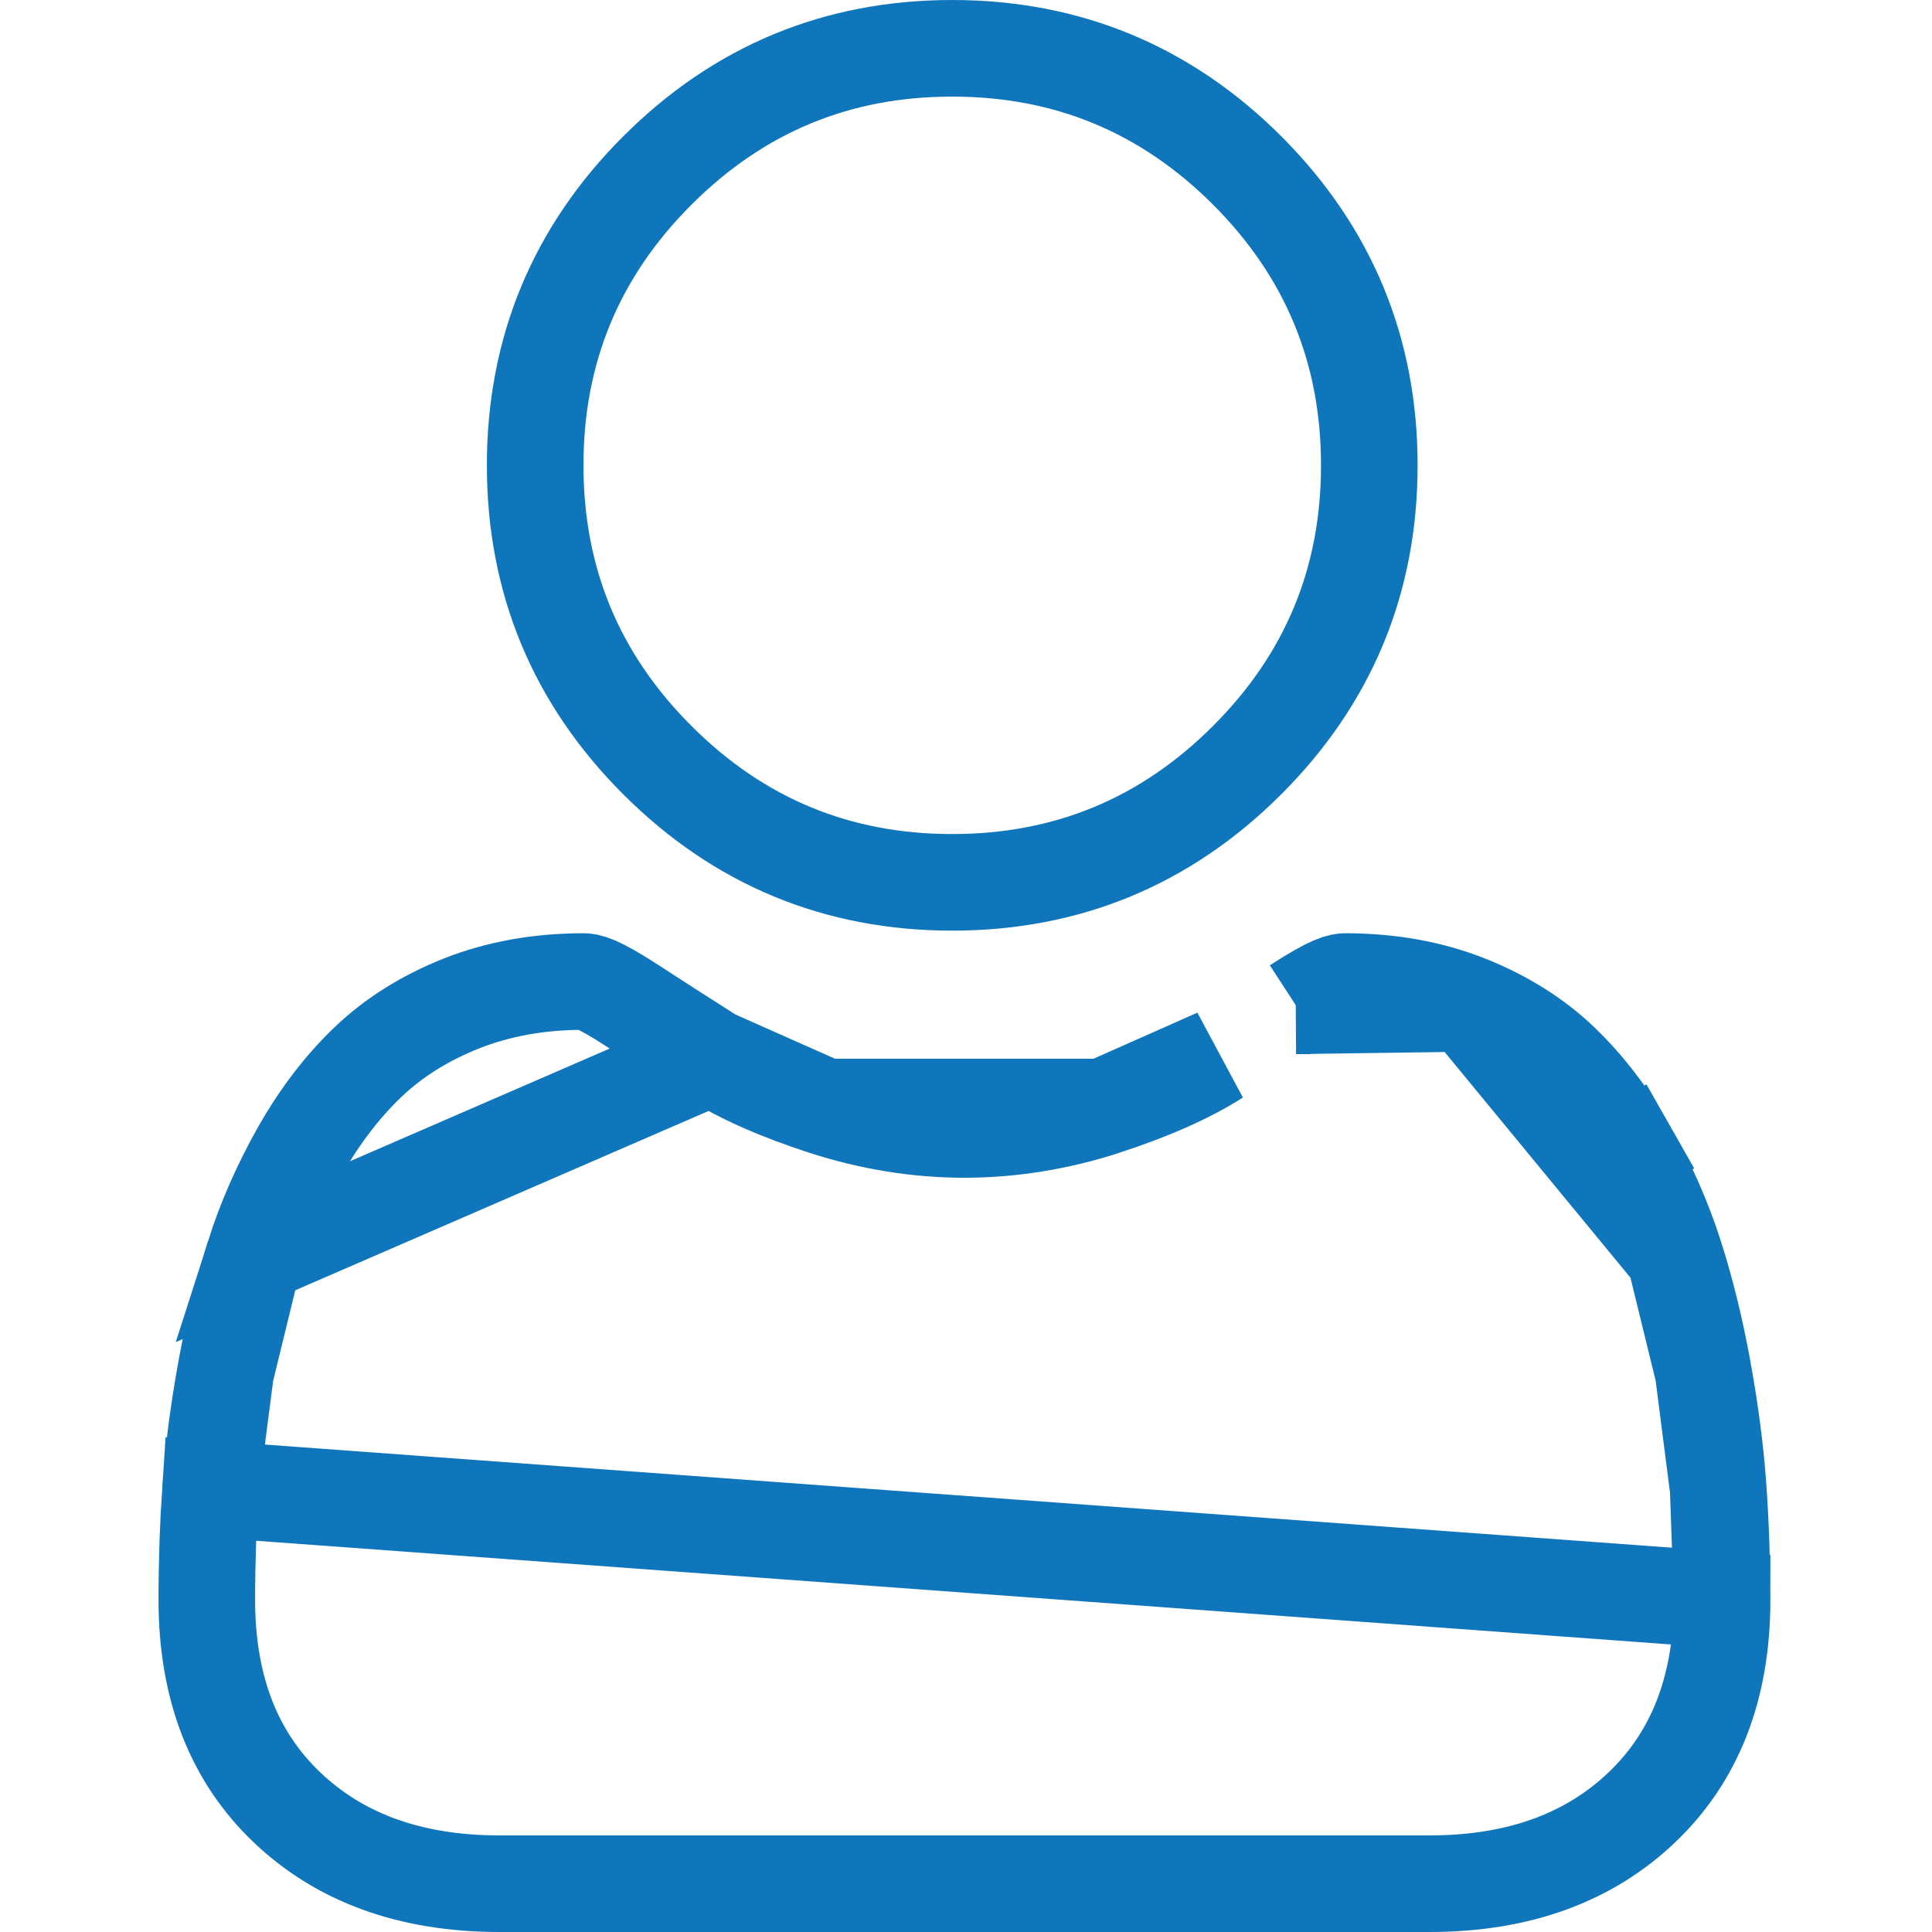 <svg width="20" height="20" viewBox="0 0 20 20" fill="none" xmlns="http://www.w3.org/2000/svg">
<g clip-path="url(#clip0_4_2677)">
<path d="M12.91 7.869L12.91 7.869C12.067 8.712 11.048 9.134 9.857 9.134C8.667 9.134 7.648 8.712 6.805 7.869C5.962 7.027 5.54 6.008 5.54 4.817C5.54 3.626 5.962 2.607 6.805 1.765C7.648 0.922 8.666 0.5 9.857 0.5C11.048 0.5 12.067 0.922 12.91 1.764C13.753 2.608 14.175 3.626 14.175 4.817C14.175 6.008 13.753 7.027 12.91 7.869Z" stroke="#0F76BB"/>
<path d="M17.787 15.414L17.787 15.414C17.762 15.045 17.71 14.638 17.632 14.204L17.787 15.414ZM17.787 15.414C17.813 15.783 17.826 16.168 17.827 16.56L17.787 15.414ZM17.337 12.997L17.337 12.997C17.219 12.627 17.057 12.26 16.856 11.907L17.291 11.66L16.856 11.907C16.652 11.547 16.416 11.242 16.158 10.995L16.158 10.995C15.898 10.746 15.574 10.54 15.188 10.387L17.337 12.997ZM17.337 12.997C17.455 13.364 17.554 13.77 17.632 14.203L17.337 12.997ZM7.369 10.941L7.369 10.94C7.064 10.746 6.788 10.568 6.548 10.412L6.548 10.412C6.171 10.166 6.083 10.161 6.039 10.161C5.575 10.161 5.153 10.239 4.779 10.387L4.779 10.387C4.393 10.54 4.069 10.746 3.809 10.995C3.55 11.242 3.314 11.548 3.11 11.907L3.11 11.907C2.91 12.26 2.748 12.627 2.63 12.997L7.369 10.941ZM7.369 10.941C7.679 11.139 8.078 11.311 8.539 11.46L7.369 10.941ZM2.179 15.414L2.179 15.414C2.154 15.785 2.141 16.17 2.141 16.561C2.141 17.491 2.432 18.197 2.972 18.711C3.51 19.223 4.234 19.5 5.169 19.5H14.799C15.733 19.5 16.457 19.223 16.995 18.711L16.995 18.711C17.535 18.197 17.827 17.491 17.827 16.561L2.179 15.414ZM2.179 15.414C2.205 15.044 2.257 14.637 2.335 14.204L2.179 15.414ZM12.598 10.94L12.598 10.94L11.428 11.459C11.889 11.31 12.287 11.138 12.598 10.94ZM13.928 10.161C14.391 10.161 14.814 10.239 15.188 10.387L13.417 10.412C13.418 10.412 13.418 10.412 13.418 10.412C13.796 10.166 13.884 10.161 13.928 10.161ZM9.983 11.692C10.466 11.692 10.953 11.613 11.428 11.46L8.539 11.46C9.014 11.613 9.5 11.692 9.983 11.692ZM2.335 14.204C2.413 13.771 2.512 13.365 2.63 12.997L2.335 14.204Z" stroke="#0F76BB"/>
</g>
<defs>
<clipPath id="clip0_4_2677">
<rect width="20" height="20" fill="white"/>
</clipPath>
</defs>
</svg>
